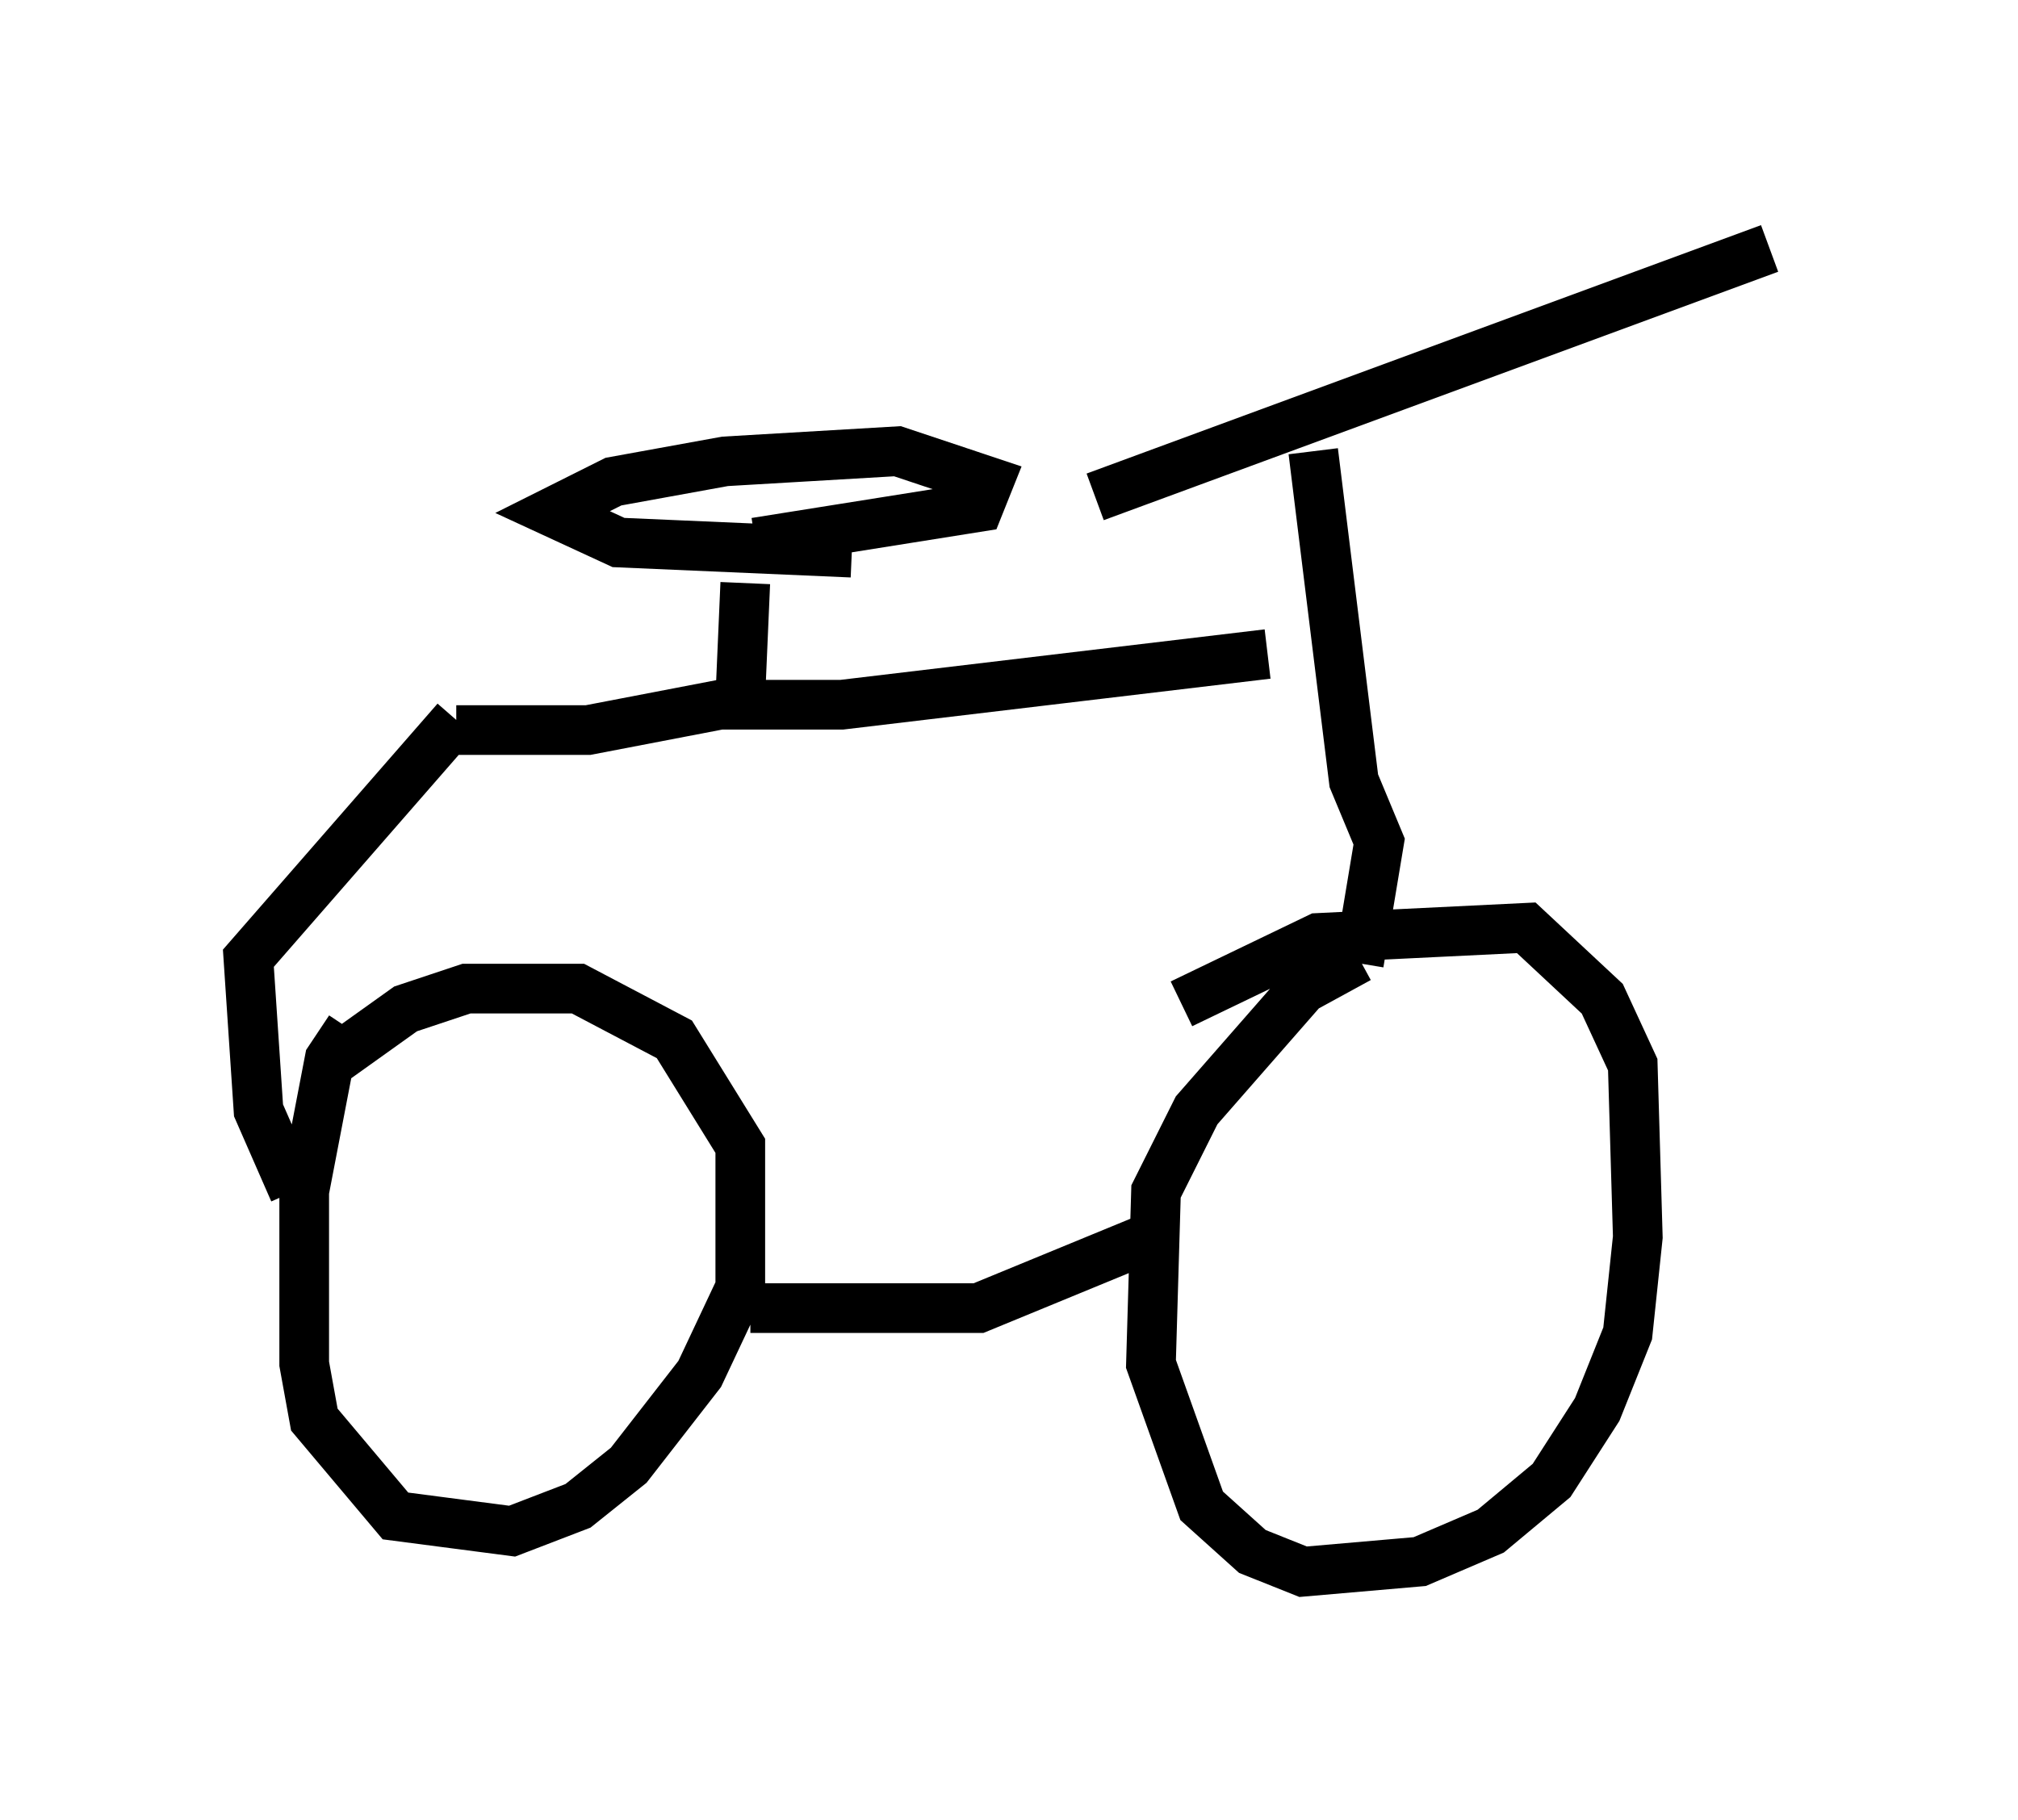 <?xml version="1.0" encoding="utf-8" ?>
<svg baseProfile="full" height="36.644" version="1.1" width="40.625" xmlns="http://www.w3.org/2000/svg" xmlns:ev="http://www.w3.org/2001/xml-events" xmlns:xlink="http://www.w3.org/1999/xlink"><defs /><rect fill="white" height="36.644" width="40.625" x="0" y="0" /><path d="M8.573, 20.823 m-1.531, -0.102 l-0.408, 0.613 -0.51, 2.654 l0.0, 3.471 0.204, 1.123 l1.633, 1.94 2.348, 0.306 l1.327, -0.51 1.021, -0.817 l1.429, -1.838 0.817, -1.735 l0.0, -2.858 -1.327, -2.144 l-1.94, -1.021 -2.246, 0.0 l-1.225, 0.408 -1.429, 1.021 m17.048, -1.123 l2.756, -1.327 4.185, -0.204 l1.531, 1.429 0.613, 1.327 l0.102, 3.471 -0.204, 1.94 l-0.613, 1.531 -0.919, 1.429 l-1.225, 1.021 -1.429, 0.613 l-2.348, 0.204 -1.021, -0.408 l-1.021, -0.919 -1.021, -2.858 l0.102, -3.471 0.817, -1.633 l2.144, -2.45 1.123, -0.613 m-12.25, 7.044 l4.594, 0.0 3.471, -1.429 m-17.252, -0.919 l-0.715, -1.633 -0.204, -3.063 l4.185, -4.798 m0.0, 0.204 l2.654, 0.0 2.654, -0.51 l2.45, 0.0 8.575, -1.021 m1.838, 6.227 l0.408, -2.45 -0.51, -1.225 l-0.817, -6.635 m-4.39, 0.919 l13.577, -5.002 m-20.723, 9.086 l0.102, -2.348 m2.144, -0.613 l-4.696, -0.204 -1.327, -0.613 l1.225, -0.613 2.246, -0.408 l3.471, -0.204 1.838, 0.613 l-0.204, 0.51 -4.492, 0.715 " fill="none" stroke="black" stroke-width="1" /></svg>